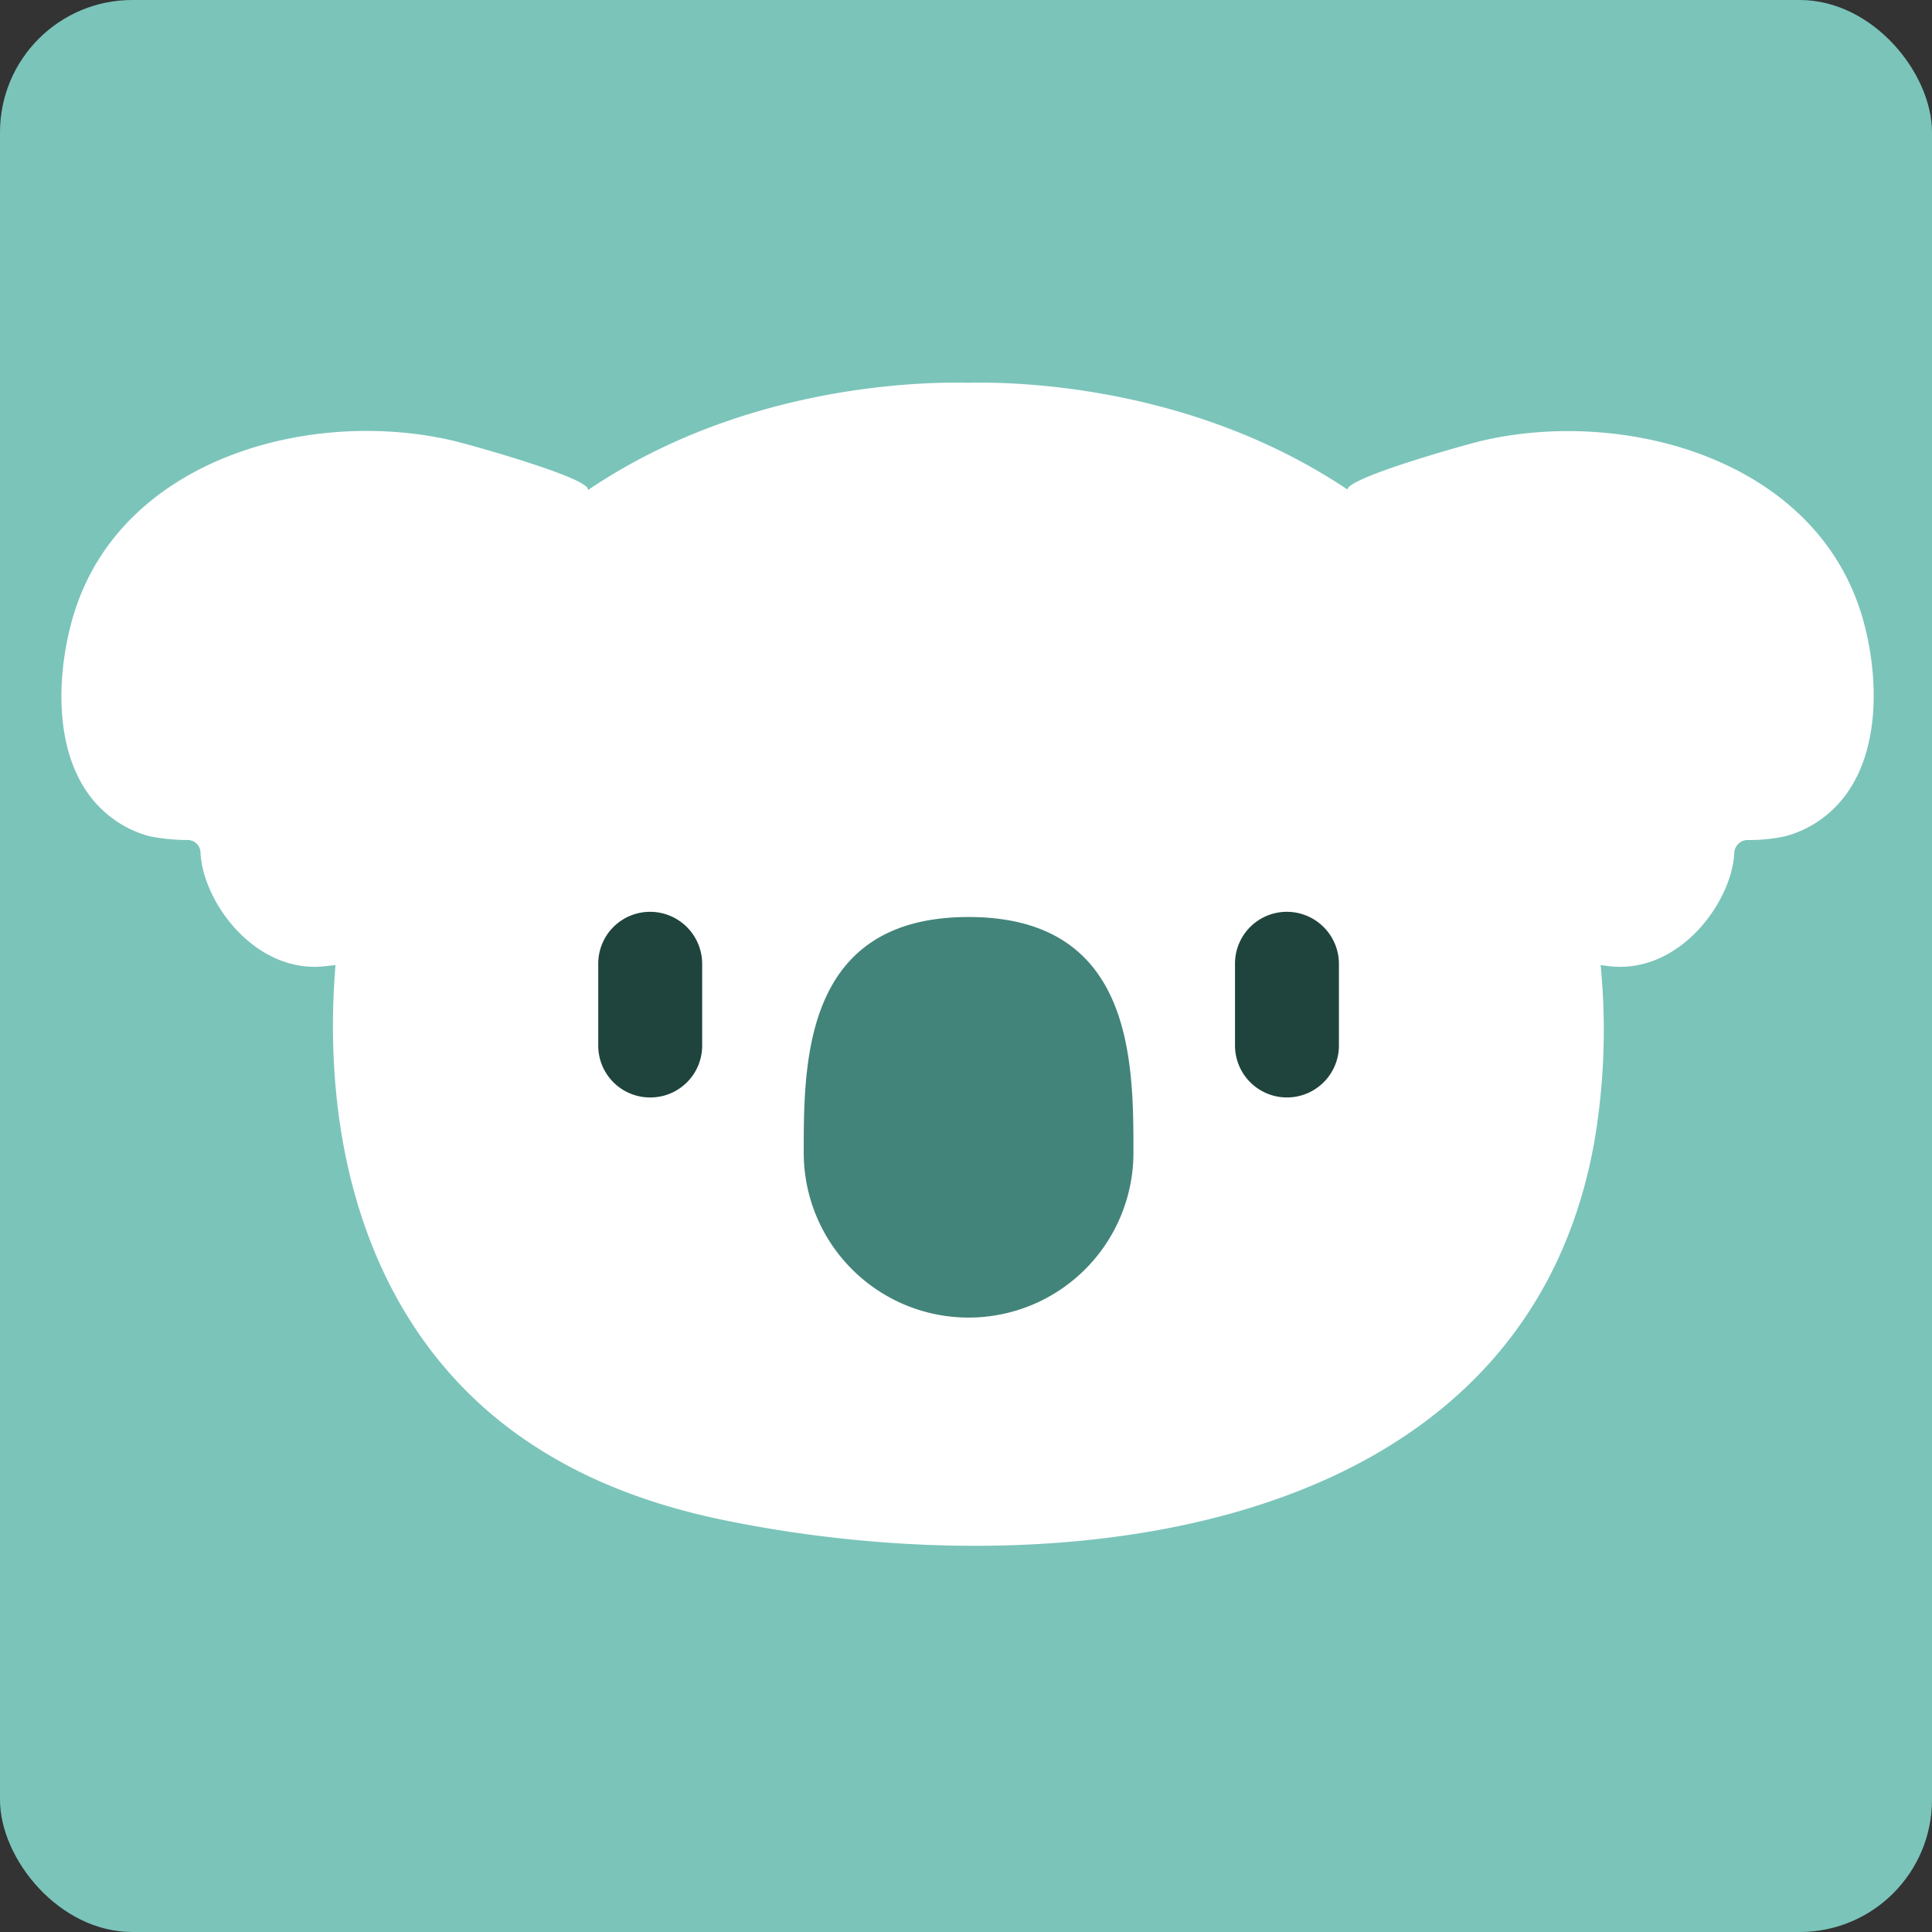 <?xml version="1.0" encoding="UTF-8" standalone="no" ?>
<svg xmlns="http://www.w3.org/2000/svg" width="409" height="409" viewBox="0 0 409 409">
    <rect x="0" y="0" width="409" height="409" fill="#333333" stroke="none"/>
    <g id="Group_21" data-name="Group 21" transform="translate(-1216 589)">
        <rect id="Rectangle_1" data-name="Rectangle 1" width="409" height="409" rx="28" transform="translate(1216 -589)" fill="#7bc4ba"/>
        <g id="koala_copy" data-name="koala copy" transform="translate(1228.947 -507.971)">
            <path id="Path_59" data-name="Path 59" d="M381.3,49.6c-9.8-33.3-49.9-44.3-80.2-37.4-2.7.6-28.7,7.8-28.8,10.4C238.6,0,200.4-.2,192,0c-8.6-.2-47,0-80.6,22.8a.1.1,0,0,0,.1-.1c1-2.4-26-9.9-28.8-10.5-30.4-7-70.5,4.1-80.2,37.4C-1.2,62.3-1.8,80.4,8.6,90.3A23.1,23.1,0,0,0,18.7,96a42.553,42.553,0,0,0,8,.8,2.711,2.711,0,0,1,2.8,2.7c.5,10.6,12,26.3,27.3,23.9.3,0,.7-.1,1.3-.1V123c-3.3,39.4,7.6,80.5,43.2,102.8,12.2,7.7,26,12.4,40.1,15.2,69.6,14,168.3,3.8,183.2-80.5a140.655,140.655,0,0,0,1.3-37.2c.4,0,.8.1,1,.1,15.3,2.4,26.8-13.3,27.3-23.9a2.843,2.843,0,0,1,2.8-2.7,35.612,35.612,0,0,0,8-.8,23.1,23.1,0,0,0,10.1-5.7C385.5,80.4,385,62.3,381.3,49.6Z" fill="#fff"/>
            <path id="Path_17" d="M297.1,170.7c0-8.9-8.7-16.1-19.4-16.1s-19.4,7.2-19.4,16.1,8.7,16.1,19.4,16.1S297.1,179.6,297.1,170.7Z" fill="#fff" opacity="0.98"/>
            <path id="Path_18" d="M125.9,170.7c0-8.9-8.7-16.1-19.4-16.1S87,161.8,87,170.7s8.7,16.1,19.4,16.1S125.9,179.6,125.9,170.7Z" fill="#fff" opacity="0.98"/>
            <path id="Path_19" d="M124.7,112a10.968,10.968,0,0,0-11,11h0v17.3a10.968,10.968,0,0,0,11,11h0a10.968,10.968,0,0,0,11-11h0V123A11.032,11.032,0,0,0,124.7,112Z" fill="#1f443e"/>
            <path id="Path_20" d="M259.5,112a10.968,10.968,0,0,0-11,11h0v17.3a11,11,0,0,0,22,0V123A11.032,11.032,0,0,0,259.5,112Z" fill="#1f443e"/>
            <path id="Path_21" d="M227,163c0-19.3,0-49.9-34.9-49.9s-34.9,30.6-34.9,49.9a34.9,34.9,0,0,0,69.8,0Z" fill="#428479"/>
        </g>
    </g>
</svg>
